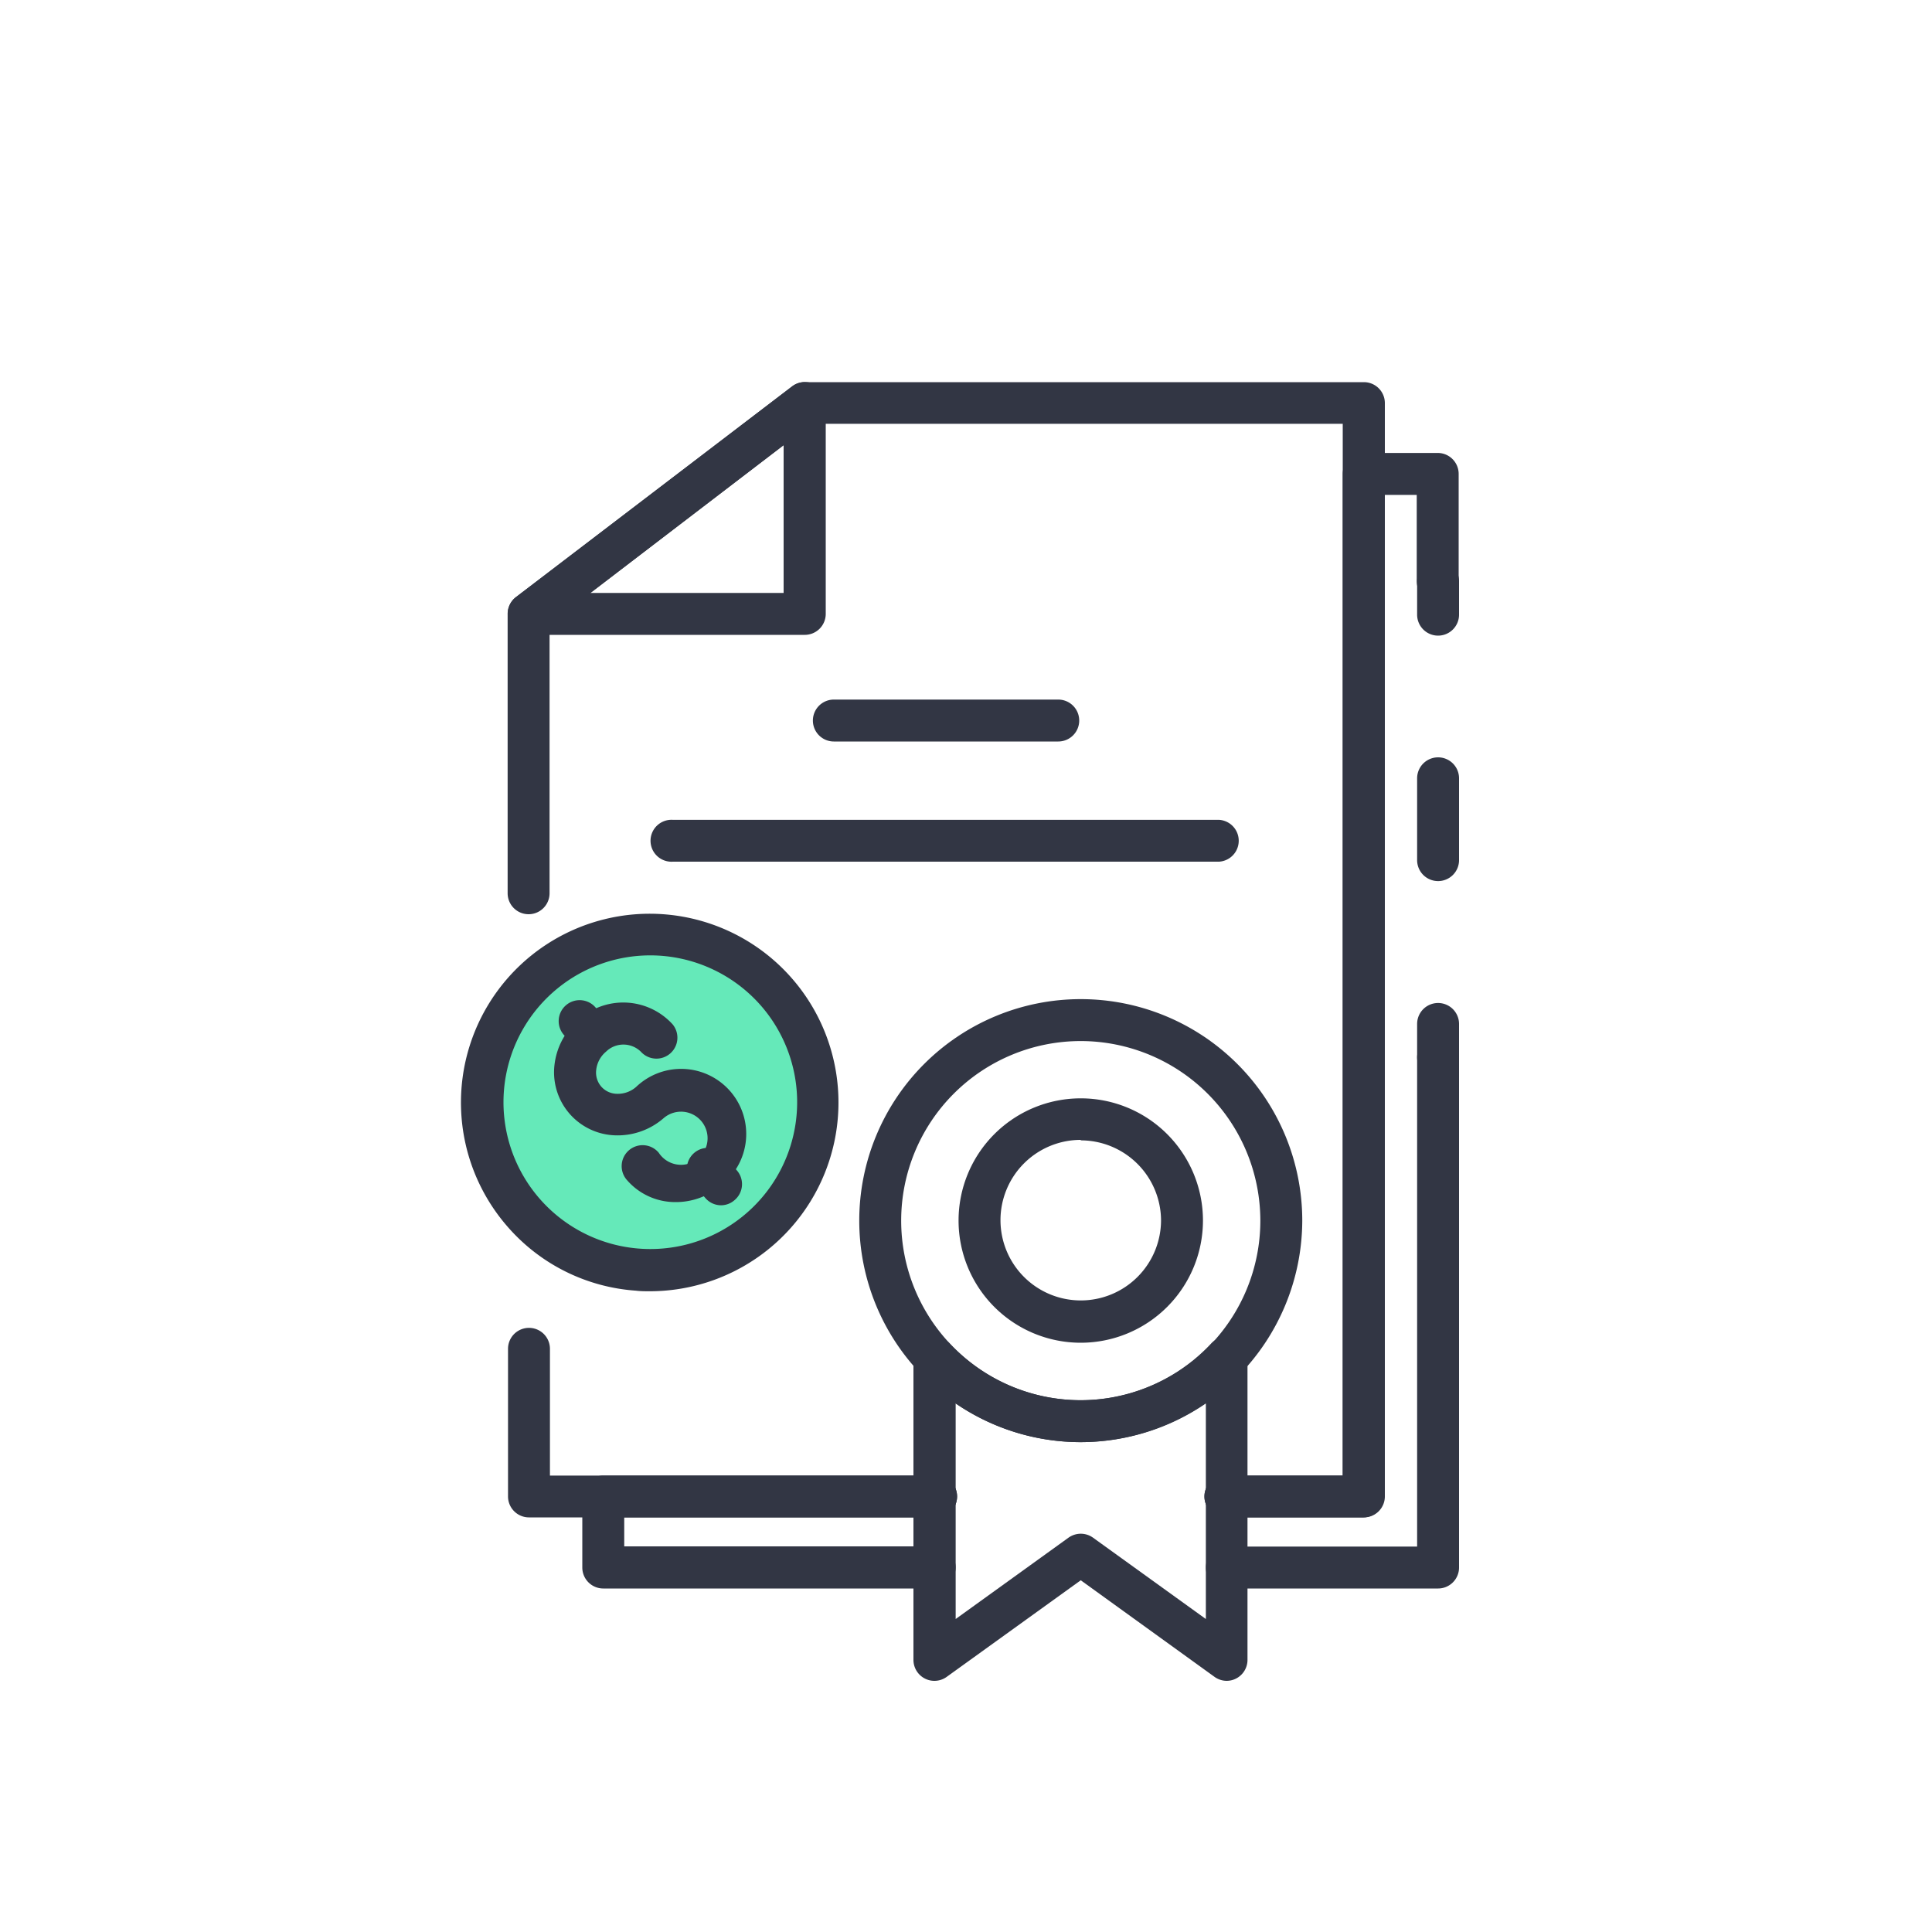<svg id="圖層_1" data-name="圖層 1" xmlns="http://www.w3.org/2000/svg" viewBox="0 0 200 200"><defs><style>.cls-1{fill:#65e9b9;}.cls-2{fill:#323644;}</style></defs><title>網頁ICON-0925修改</title><circle class="cls-1" cx="67.5" cy="114.5" r="18.5"/><path class="cls-2" d="M141.14,157.08H127a2.17,2.17,0,1,1,0-4.33h12V43.87H84L56.89,64.62V92.47a2.17,2.17,0,0,1-4.34,0V63.55a2.21,2.21,0,0,1,.85-1.73L82,40a2.13,2.13,0,0,1,1.31-.44h57.88a2.17,2.17,0,0,1,2.17,2.16V154.91A2.17,2.17,0,0,1,141.14,157.08Z"/><path class="cls-2" d="M96.76,157.08h-42a2.17,2.17,0,0,1-2.17-2.17V139.63a2.17,2.17,0,0,1,4.34,0v13.12H96.76a2.17,2.17,0,1,1,0,4.33Z"/><path class="cls-2" d="M83.26,65.72H54.72a2.18,2.18,0,0,1-1.32-3.9L82,40a2.16,2.16,0,0,1,3.48,1.72V63.55A2.17,2.17,0,0,1,83.26,65.72ZM61.12,61.38h20V46.09Z"/><path class="cls-2" d="M109.55,76.76H86.32a2.17,2.17,0,1,1,0-4.34h23.23a2.17,2.17,0,0,1,0,4.34Z"/><path class="cls-2" d="M126.21,89.2H69.66a2.17,2.17,0,1,1,0-4.33h56.55a2.17,2.17,0,0,1,0,4.33Z"/><path class="cls-2" d="M148.87,164.44H127a2.17,2.17,0,0,1,0-4.34h19.7V109.46a2.17,2.17,0,0,1,4.34,0v52.81A2.17,2.17,0,0,1,148.87,164.44Z"/><path class="cls-2" d="M96.76,164.44H62.45a2.17,2.17,0,0,1-2.17-2.17v-7.36a2.17,2.17,0,0,1,2.17-2.16H96.76a2.17,2.17,0,1,1,0,4.33H64.62v3H96.76a2.17,2.17,0,0,1,0,4.34Z"/><path class="cls-2" d="M141.14,157.08H127a2.17,2.17,0,1,1,0-4.33h12V49.06a2.18,2.18,0,0,1,2.17-2.17h7.73A2.17,2.17,0,0,1,151,49.06v11.1a2.17,2.17,0,1,1-4.34,0V51.23h-3.39V154.91A2.17,2.17,0,0,1,141.14,157.08Z"/><path class="cls-2" d="M111.88,149.29a22.93,22.93,0,1,1,22.93-22.93A23,23,0,0,1,111.88,149.29Zm0-41.52a18.59,18.59,0,1,0,18.59,18.59A18.61,18.61,0,0,0,111.88,107.77Z"/><path class="cls-2" d="M111.88,139a12.65,12.65,0,1,1,12.65-12.65A12.66,12.66,0,0,1,111.88,139Zm0-21a8.31,8.31,0,1,0,8.31,8.31A8.32,8.32,0,0,0,111.88,118.05Z"/><path class="cls-2" d="M127,174a2.18,2.18,0,0,1-1.27-.41l-13.85-10L98,173.59a2.17,2.17,0,0,1-3.44-1.76V140.56a2.17,2.17,0,0,1,3.75-1.49,18.53,18.53,0,0,0,27.08,0,2.17,2.17,0,0,1,3.75,1.49v31.27A2.17,2.17,0,0,1,127,174Zm-15.12-15.23a2.18,2.18,0,0,1,1.27.41l11.68,8.42V145.28a22.92,22.92,0,0,1-25.9,0V167.6l11.68-8.42A2.21,2.21,0,0,1,111.88,158.77Z"/><path class="cls-2" d="M148.87,65.8a2.17,2.17,0,0,1-2.17-2.17V60.16a2.17,2.17,0,0,1,4.34,0v3.47A2.17,2.17,0,0,1,148.87,65.8Z"/><path class="cls-2" d="M148.87,91.21A2.17,2.17,0,0,1,146.7,89V80.57a2.17,2.17,0,0,1,4.34,0V89A2.17,2.17,0,0,1,148.87,91.21Z"/><path class="cls-2" d="M148.87,111.62a2.17,2.17,0,0,1-2.17-2.16V106a2.17,2.17,0,1,1,4.34,0v3.47A2.17,2.17,0,0,1,148.87,111.62Z"/><path class="cls-2" d="M61.3,109.37a2.17,2.17,0,0,1-1.65-.75l-1.2-1.4a2.17,2.17,0,1,1,3.28-2.83l1.21,1.39a2.17,2.17,0,0,1-.23,3.06A2.12,2.12,0,0,1,61.3,109.37Z"/><path class="cls-2" d="M67.29,133.67c-.48,0-1,0-1.46-.06a19.38,19.38,0,0,1-13.37-6.72,19.54,19.54,0,1,1,14.83,6.78Zm0-34.77a15.2,15.2,0,1,0,11.53,5.26A15.23,15.23,0,0,0,67.25,98.9Z"/><path class="cls-2" d="M69.92,124.44a6.61,6.61,0,0,1-5-2.26,2.17,2.17,0,1,1,3.28-2.84,2.75,2.75,0,1,0,.5-3.59,7.25,7.25,0,0,1-5,1.78,6.53,6.53,0,0,1-6.3-7.29,7.24,7.24,0,0,1,2.49-4.68,6.91,6.91,0,0,1,9.74.48,2.17,2.17,0,0,1-3.28,2.84,2.58,2.58,0,0,0-3.63,0,2.88,2.88,0,0,0-1,1.87,2.22,2.22,0,0,0,.51,1.72,2.2,2.2,0,0,0,1.63.76,2.87,2.87,0,0,0,2-.72,6.74,6.74,0,1,1,8.8,10.19A7.2,7.2,0,0,1,69.92,124.44Z"/><path class="cls-2" d="M74.59,124.77A2.16,2.16,0,0,1,73,124l-1.37-1.58a2.17,2.17,0,0,1,3.29-2.84l1.36,1.58a2.16,2.16,0,0,1-.22,3.06A2.13,2.13,0,0,1,74.59,124.77Z"/></svg>